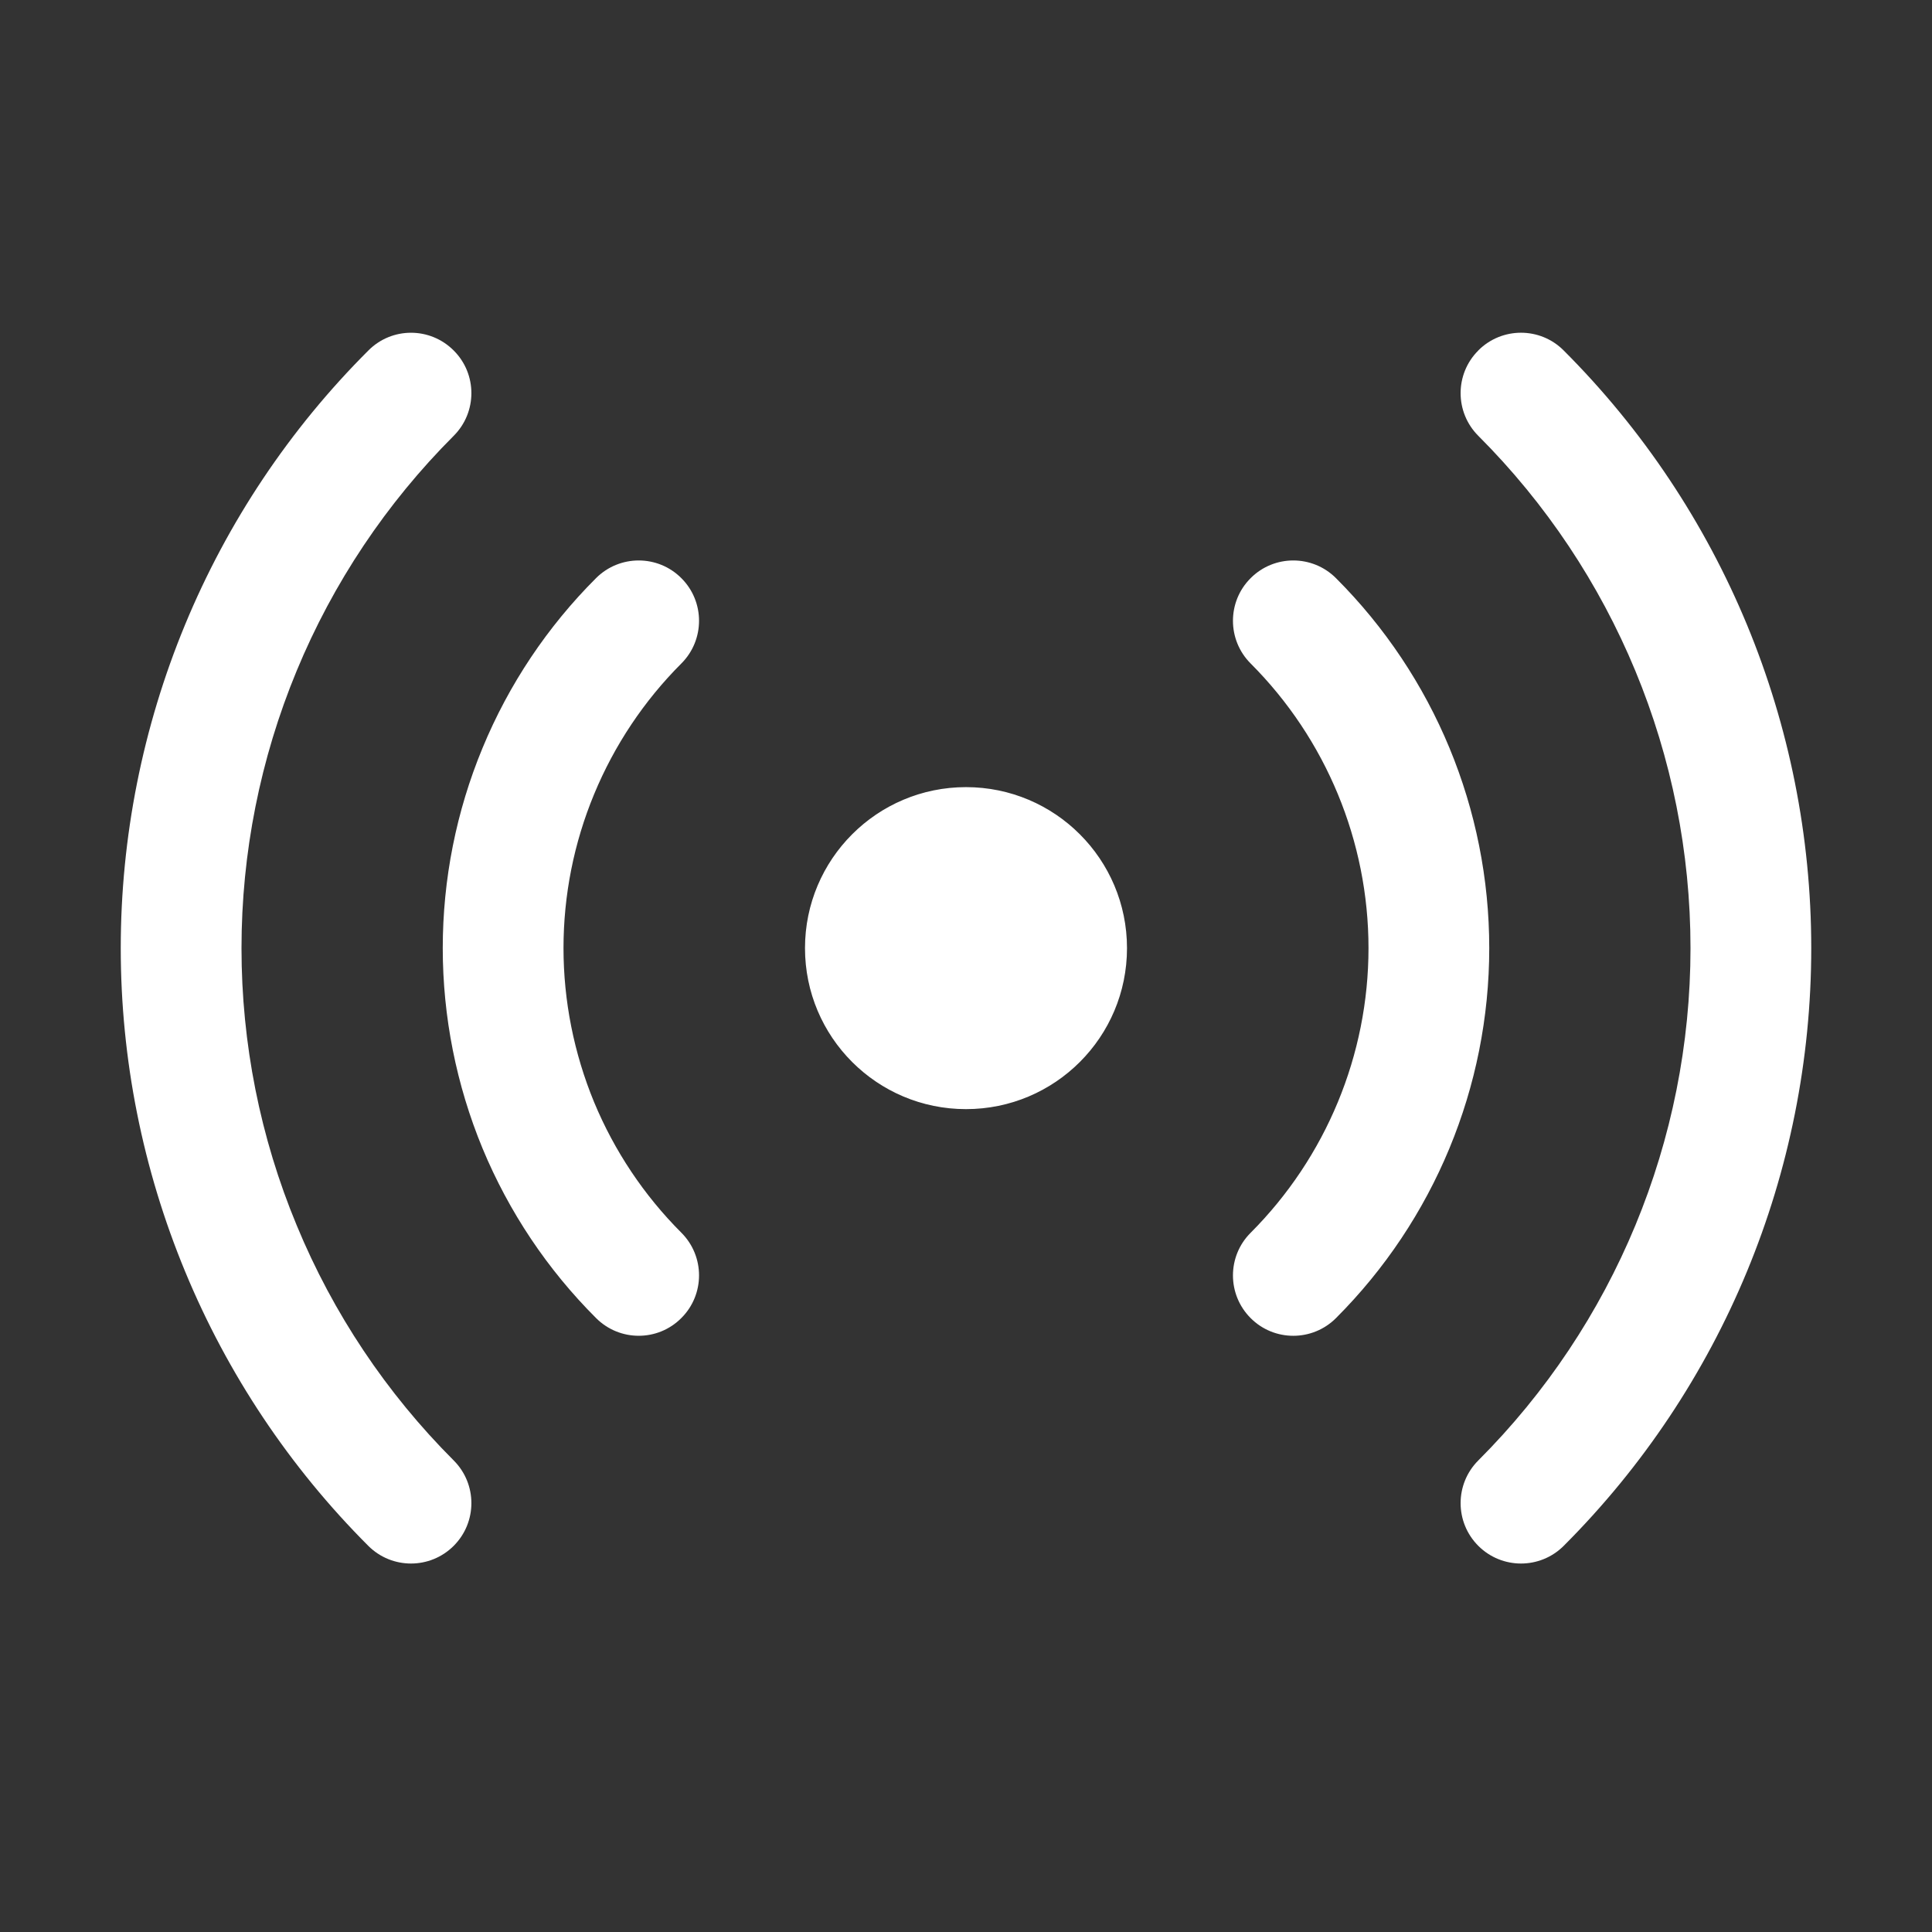 <svg width="24" height="24" viewBox="0 0 24 24" fill="none" xmlns="http://www.w3.org/2000/svg">
<rect x="0" y="0" width="24" height="24" fill="#333333" stroke="none"/>
<g clip-path="url(#clip0_9_8355)">
<path fill-rule="evenodd" clip-rule="evenodd" d="M5.636 5.414C5.929 5.121 5.929 4.646 5.636 4.354C5.343 4.06 4.868 4.06 4.576 4.354C3.6 5.328 2.826 6.486 2.299 7.76C1.772 9.034 1.5 10.4 1.5 11.778C1.5 13.157 1.772 14.522 2.3 15.796C2.827 17.07 3.6 18.228 4.575 19.203C4.868 19.496 5.343 19.496 5.636 19.203C5.929 18.91 5.929 18.435 5.636 18.142C4.8 17.306 4.137 16.314 3.686 15.222C3.232 14.13 3 12.96 3 11.778C3 10.596 3.233 9.426 3.685 8.334C4.137 7.242 4.8 6.25 5.636 5.414ZM8.464 7.182C8.757 7.474 8.757 7.949 8.464 8.242C8 8.706 7.632 9.258 7.381 9.864C7.129 10.471 7 11.121 7 11.778C7 12.434 7.13 13.084 7.38 13.691C7.632 14.298 8 14.849 8.464 15.313C8.757 15.606 8.757 16.081 8.464 16.373C8.172 16.667 7.697 16.667 7.404 16.373C6.8 15.77 6.321 15.053 5.994 14.265C5.669 13.478 5.5 12.631 5.5 11.778C5.5 10.924 5.668 10.078 5.995 9.29C6.321 8.502 6.8 7.785 7.404 7.182C7.697 6.889 8.172 6.889 8.464 7.182ZM15.536 7.182C15.828 6.889 16.303 6.889 16.596 7.182C17.816 8.401 18.5 10.054 18.5 11.778C18.5 13.502 17.815 15.155 16.596 16.374C16.303 16.667 15.828 16.667 15.536 16.374C15.243 16.081 15.243 15.606 15.536 15.314C16.473 14.375 17 13.103 17 11.778C17 10.453 16.473 9.18 15.536 8.242C15.243 7.949 15.243 7.474 15.536 7.182ZM18.364 4.353C18.657 4.06 19.132 4.06 19.424 4.353C21.395 6.323 22.5 8.993 22.5 11.778C22.5 14.563 21.394 17.234 19.425 19.203C19.132 19.496 18.657 19.496 18.364 19.203C18.071 18.91 18.071 18.435 18.364 18.142C20.052 16.454 21 14.165 21 11.778C21 9.391 20.052 7.102 18.364 5.414C18.071 5.121 18.071 4.646 18.364 4.354V4.353ZM12 13.778C13.105 13.778 14 12.883 14 11.778C14 10.674 13.105 9.778 12 9.778C10.895 9.778 10 10.674 10 11.778C10 12.883 10.895 13.778 12 13.778Z" fill="white"/>
</g>
<defs>
<clipPath id="clip0_9_8355">
<rect width="24" height="24" fill="white"/>
</clipPath>
</defs>
</svg>
